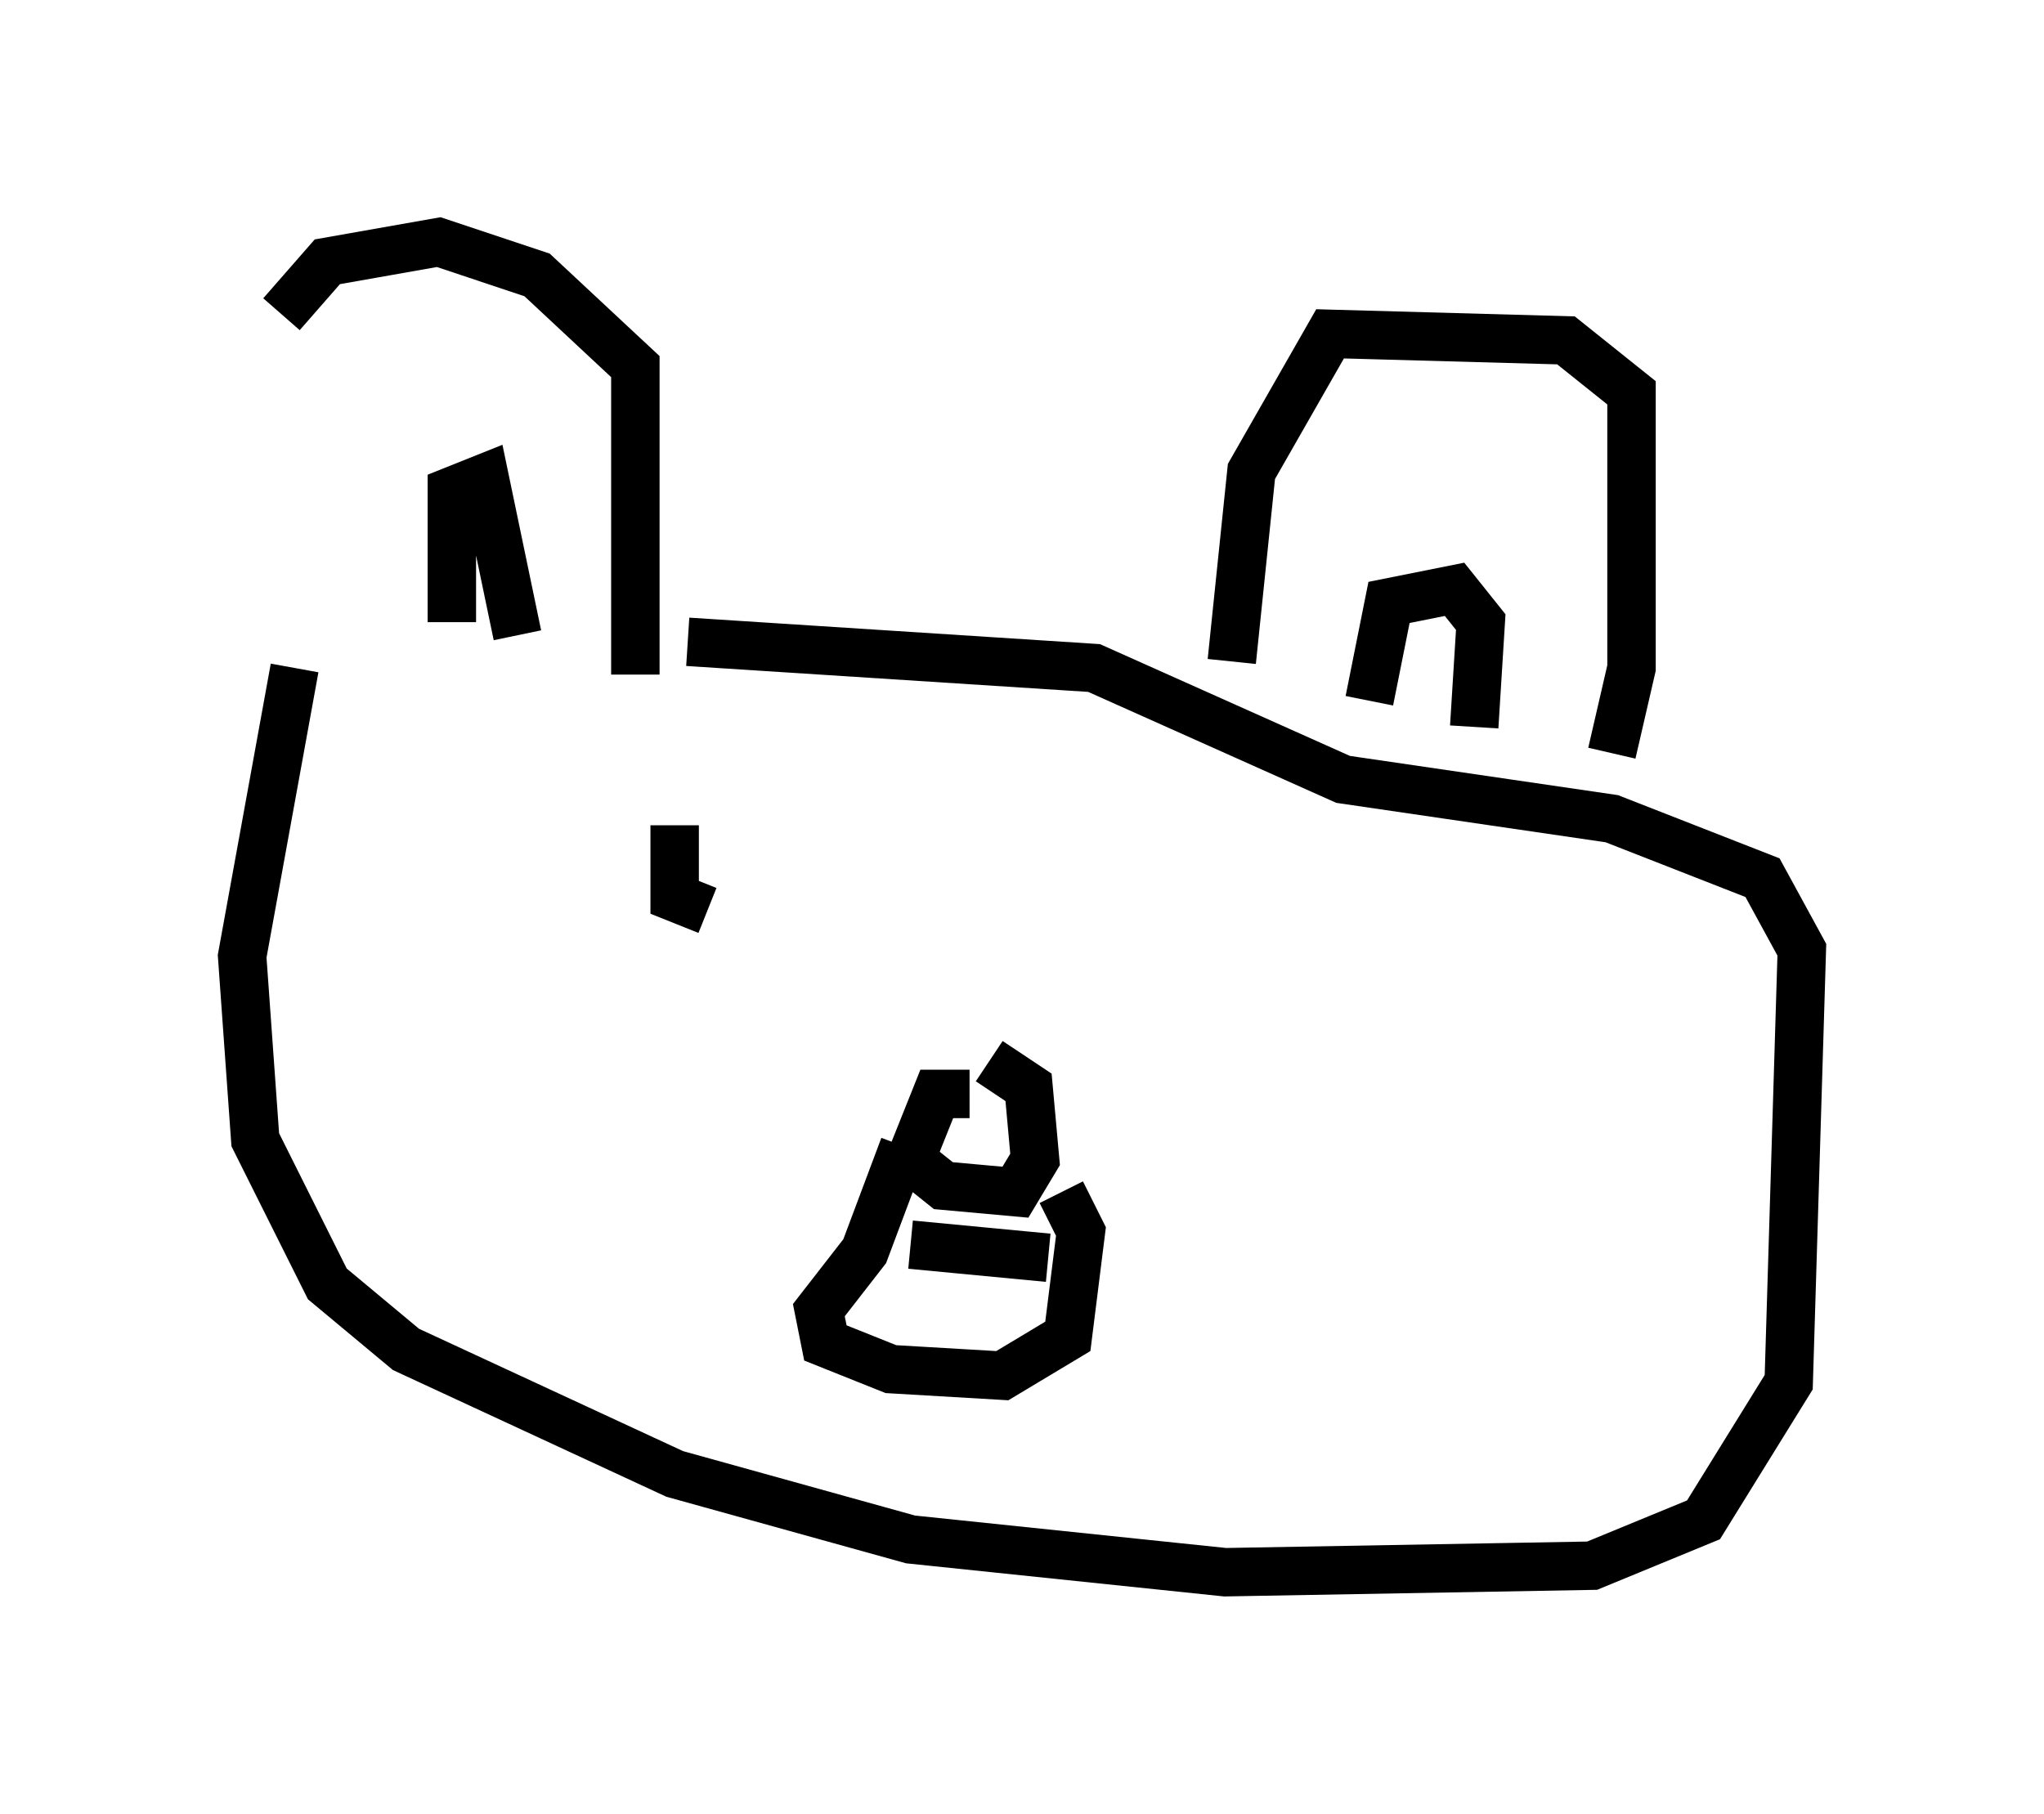 <?xml version="1.0" encoding="utf-8" ?>
<svg baseProfile="full" height="37.469" version="1.1" width="42.205" xmlns="http://www.w3.org/2000/svg" xmlns:ev="http://www.w3.org/2001/xml-events" xmlns:xlink="http://www.w3.org/1999/xlink"><defs /><rect fill="white" height="37.469" width="42.205" x="0" y="0" /><path d="M6.083, 13.525 m-0.271, -7.036 l0.947, -1.083 2.3, -0.406 l2.03, 0.677 2.03, 1.894 l0.0, 6.36 m-3.789, -1.083 l0.0, -2.706 0.677, -0.271 l0.677, 3.248 m14.75, 0.541 l0.406, -3.924 1.624, -2.842 l4.871, 0.135 1.353, 1.083 l0.0, 5.683 -0.406, 1.759 m-5.007, -1.083 l0.406, -2.03 1.353, -0.271 l0.541, 0.677 -0.135, 2.165 m-24.357, -1.218 l-1.083, 5.954 0.271, 3.789 l1.488, 2.977 1.624, 1.353 l5.548, 2.571 4.871, 1.353 l6.495, 0.677 7.578, -0.135 l2.3, -0.947 1.759, -2.842 l0.271, -8.931 -0.812, -1.488 l-3.112, -1.218 -5.548, -0.812 l-5.142, -2.3 -8.39, -0.541 m5.819, 9.337 l-0.677, 0.0 -0.541, 1.353 l0.677, 0.541 1.488, 0.135 l0.406, -0.677 -0.135, -1.488 l-0.812, -0.541 m-1.759, 1.759 l-0.812, 2.165 -0.947, 1.218 l0.135, 0.677 1.353, 0.541 l2.3, 0.135 1.353, -0.812 l0.271, -2.165 -0.406, -0.812 m-3.112, 1.083 l2.842, 0.271 m-7.713, -8.931 l0.0, 1.488 0.677, 0.271 " fill="none" stroke="black" stroke-width="1" /></svg>